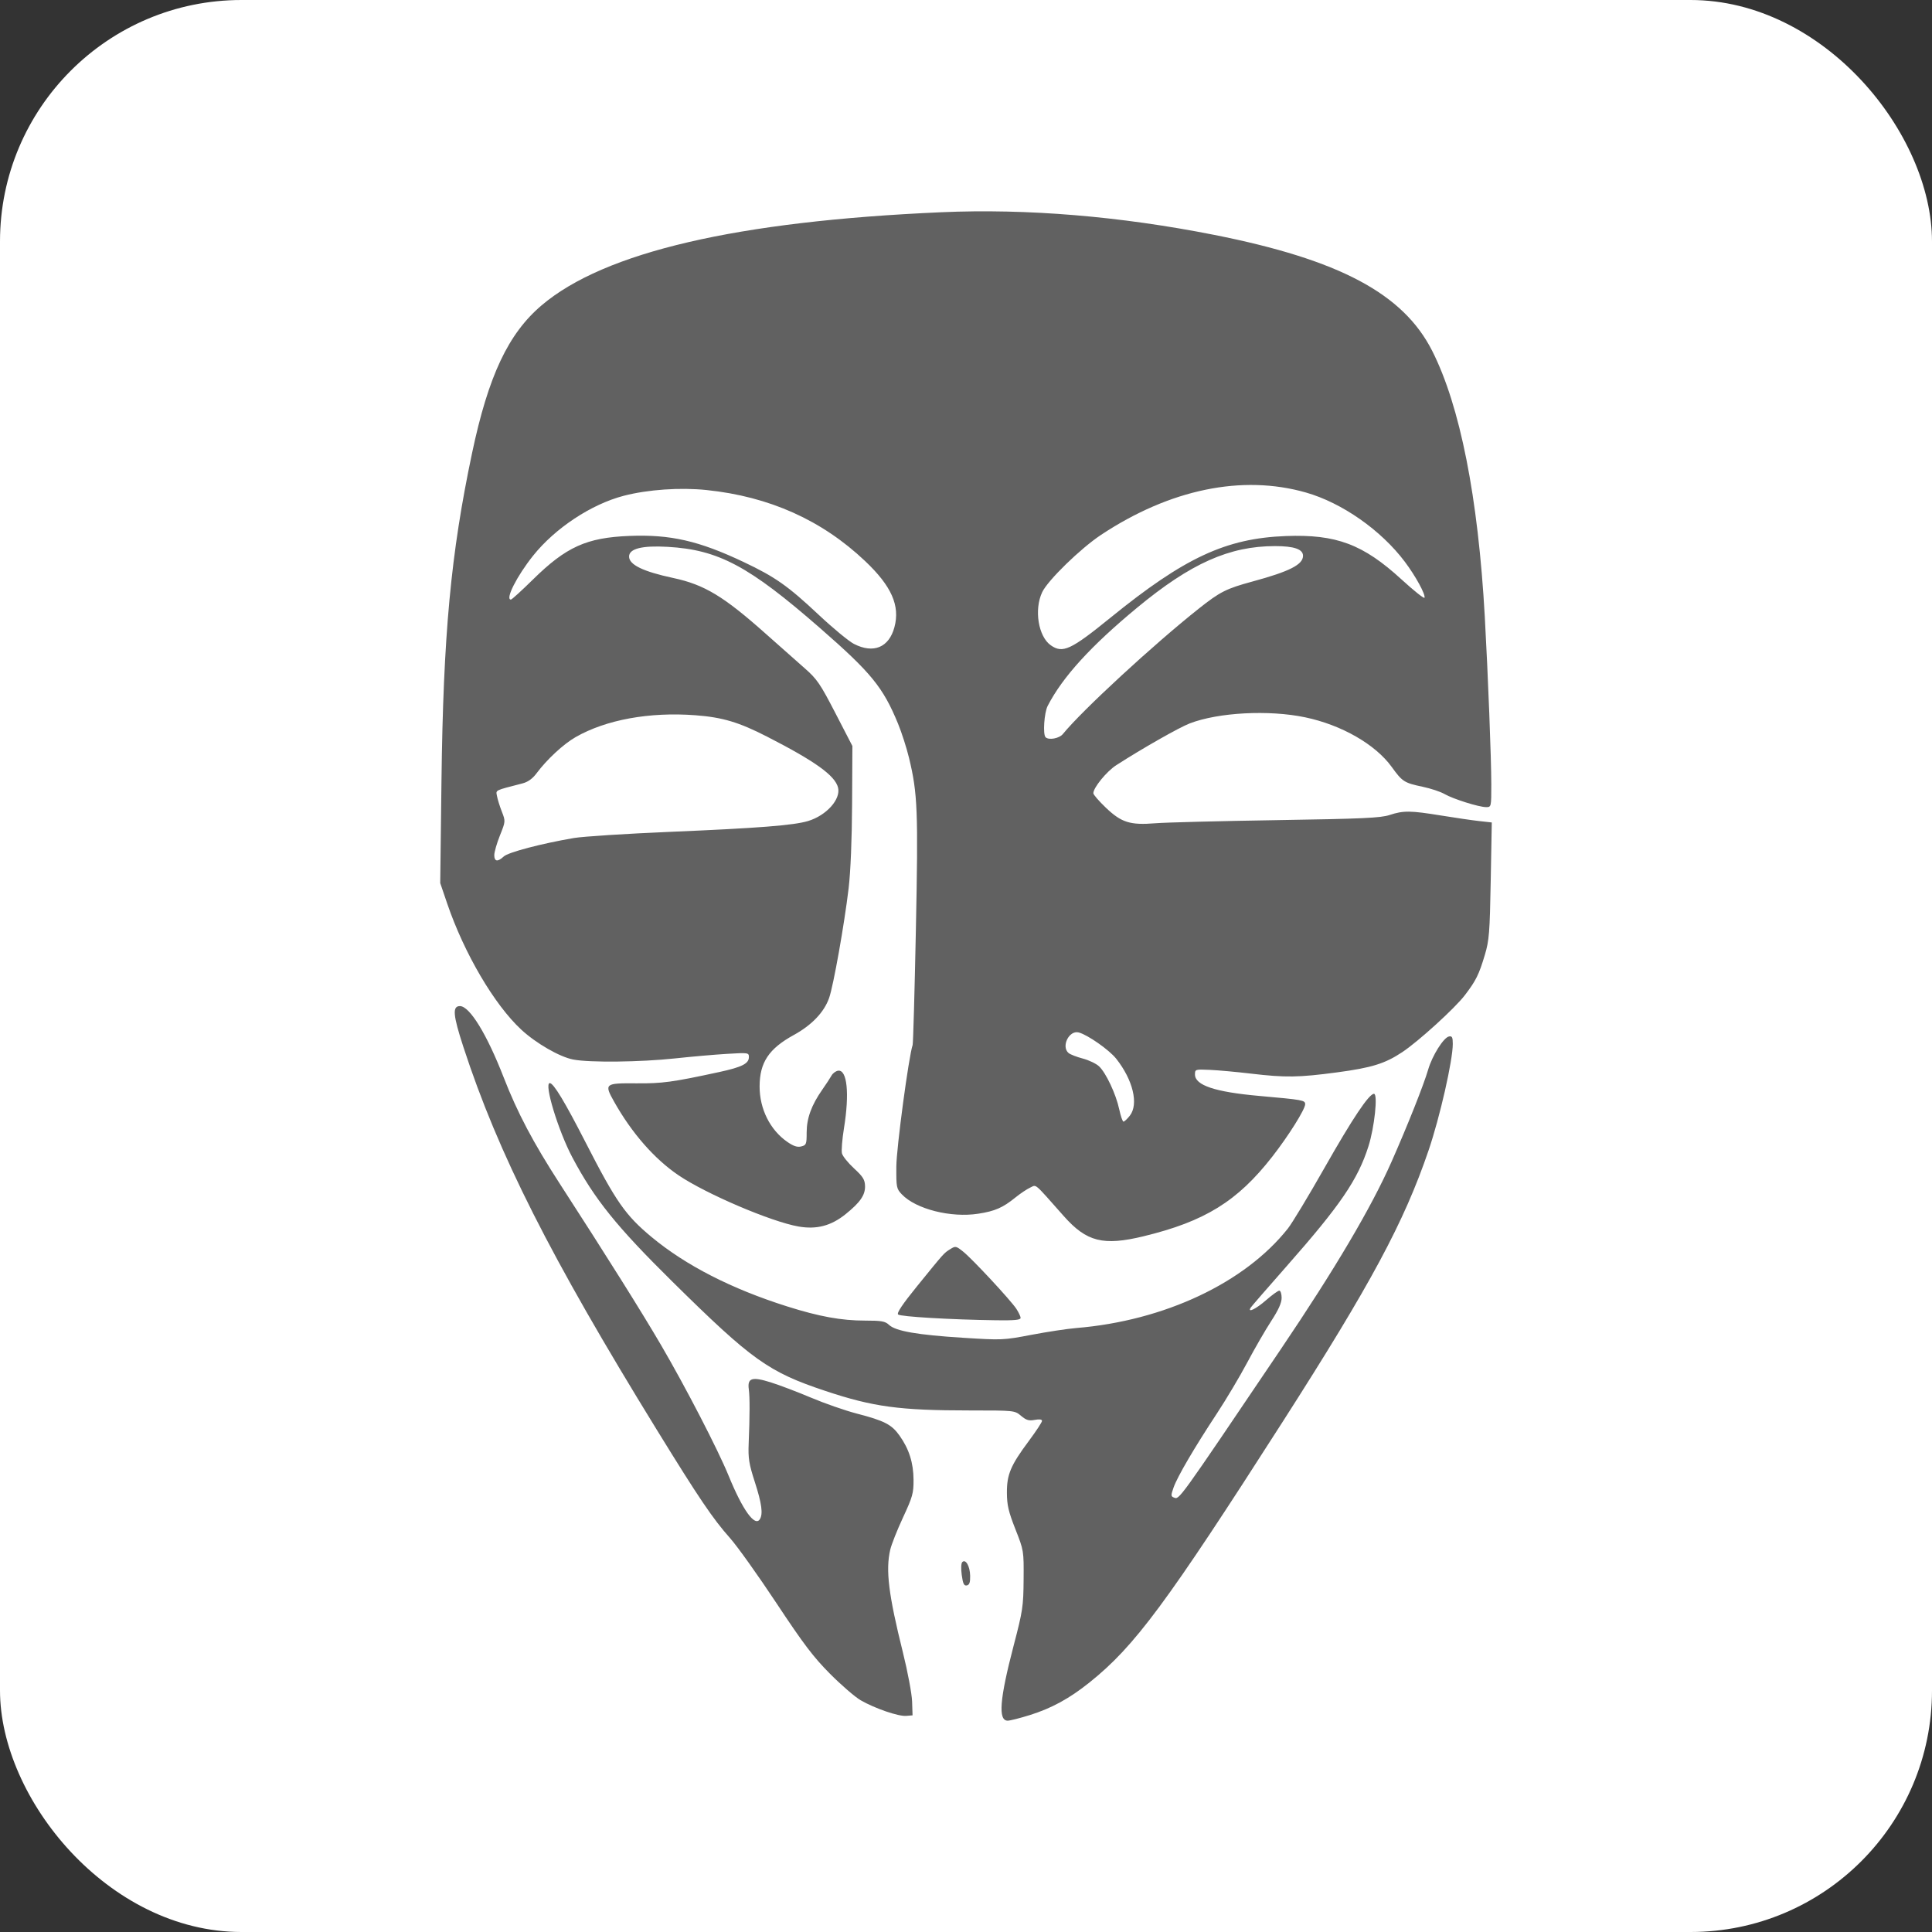 <?xml version="1.0" ?><svg enable-background="new 0 0 515.91 728.5" height="512" id="Layer_1" version="1.1" viewBox="0 0 512 512" width="512" xml:space="preserve" xmlns="http://www.w3.org/2000/svg" xmlns:cc="http://creativecommons.org/ns#" xmlns:dc="http://purl.org/dc/elements/1.1/" xmlns:inkscape="http://www.inkscape.org/namespaces/inkscape" xmlns:rdf="http://www.w3.org/1999/02/22-rdf-syntax-ns#" xmlns:sodipodi="http://sodipodi.sourceforge.net/DTD/sodipodi-0.dtd" xmlns:svg="http://www.w3.org/2000/svg"><rect x="0" y="0" width="512" height="512" fill="#333333" stroke="none"/><defs id="defs7"/><g id="g6983" style="fill:#616161;fill-opacity:1;stroke:none" transform="translate(1.5e-5,0)"><rect height="512" id="rect2984" rx="64" ry="64" style="fill:#ffffff;fill-opacity:1;fill-rule:nonzero;stroke: none"   width="512" x="0" y="0"/><g id="g3372" style="fill:#ffffff;fill-opacity:1;stroke:none" transform="matrix(15.997,0,0,15.997,-5338.792,-6028.476)"><g id="g3368" style="fill: #616161;fill-opacity:1;stroke:none" transform="translate(0.446,-0.045)"><path d="m 355.844,380.406 c -0.07,0.04 -0.081,0.061 -0.062,0.031 -0.679,1.144 -0.697,2.653 -1,4 a 0.498,0.498 0 0 1 0,0.031 c -0.005,0.02 0.005,0.043 0,0.062 -0.147,1.446 -0.624,2.921 -0.281,4.312 a 0.498,0.498 0 0 1 0.031,0.094 c 0.003,0.01 -0.003,0.021 0,0.031 0.005,0.008 -0.005,0.024 0,0.031 0.006,0.009 0.025,-0.008 0.031,0 0.073,0.101 0.162,0.176 0.219,0.188 0.04,0.008 0.11,0.004 0.25,-0.094 0.151,-0.105 0.237,-0.316 0.281,-0.594 a 0.498,0.498 0 0 1 0.062,-0.094 0.498,0.498 0 0 1 0,-0.031 0.498,0.498 0 0 1 0.031,-0.094 0.498,0.498 0 0 1 0.031,-0.031 c 0.598,-2.387 1.003,-4.892 0.844,-7.344 -0.02,-0.122 -0.043,-0.207 -0.156,-0.344 -0.075,-0.091 -0.137,-0.143 -0.156,-0.156 -0.019,-0.013 0.007,-0.004 -0.062,0 a 0.498,0.498 0 0 1 -0.031,0 c -0.026,0.003 -0.016,-6.1e-4 -0.031,0 z" id="path3366" style="fill:#ffffff;fill-opacity:1;stroke:none"/><path d="m 361.844,381.844 c -1.036,0.504 -1.567,1.705 -2.281,2.688 a 0.467,0.467 0 0 1 -0.031,0.094 0.467,0.467 0 0 1 -0.031,0.062 c -0.906,1.605 -2.061,3.207 -2.188,5.062 -7.1e-4,0.011 6.5e-4,0.021 0,0.031 0.014,0.28 0.174,0.432 0.344,0.469 0.167,0.036 0.474,-0.059 0.594,-0.25 a 0.467,0.467 0 0 1 0.031,-0.031 0.467,0.467 0 0 1 0,-0.031 0.467,0.467 0 0 1 0,-0.031 c 1.646,-2.262 2.884,-4.925 3.906,-7.531 a 0.467,0.467 0 0 1 0,-0.031 c 0.071,-0.171 0.094,-0.215 0.031,-0.344 -0.018,-0.038 -0.212,-0.169 -0.312,-0.156 -0.016,0.007 -0.046,-0.008 -0.062,0 z" id="path3364" style="fill:#ffffff;fill-opacity:1;stroke:none" transform="translate(-0.491,-0.268)"/></g><path d="m 345.67,382.277 c -0.167,0.031 -0.416,0.181 -0.594,0.25 -0.628,0.238 -0.975,0.777 -1.125,1.406 -0.153,0.644 -0.102,1.361 0,2.094 0.102,0.731 0.248,1.486 0.406,2.062 0.136,0.498 0.234,0.741 0.281,0.906 l 0,0.125 c 0,0.054 -0.026,0.05 -0.062,0.094 -0.02,0.011 0.02,0.062 0,0.062 -0.045,0.035 -0.1,0.062 -0.156,0.062 -0.111,0.007 -0.198,-0.033 -0.312,-0.062 -0.078,-0.018 -0.18,-0.081 -0.156,-0.062 -0.036,-0.022 -0.101,-0.024 -0.125,-0.062 0,0.015 0.022,0.014 0,-0.031 -0.025,-0.047 -0.054,-0.166 -0.094,-0.25 -0.089,-0.189 -0.159,-0.409 -0.281,-0.688 -0.244,-0.555 -0.558,-1.236 -0.906,-1.875 -0.35,-0.641 -0.762,-1.224 -1.219,-1.625 -0.228,-0.201 -0.51,-0.402 -0.781,-0.469 -0.262,-0.066 -0.573,-0.01 -0.844,0.125 -0.7,0.388 -1.096,1.024 -1.25,1.688 -0.155,0.673 -0.082,1.449 0.031,2.125 0.115,0.675 0.292,1.231 0.406,1.688 0.049,0.193 0.109,0.372 0.125,0.469 0,0.096 -0.039,0.345 -0.062,0.438 -0.118,0.409 -0.406,1.094 -0.406,1.094 0,0 -5.453,14.483 6.25,13.469 0.096,-0.007 0.315,-0.062 0.406,-0.062 2.298,-0.463 4.473,-1.158 6.406,-1.938 0.38,-0.182 0.878,-0.363 1.438,-0.625 1.119,-0.524 2.525,-1.196 3.875,-1.938 1.351,-0.742 2.605,-1.533 3.562,-2.375 0.96,-0.843 1.66,-1.767 1.531,-2.688 -0.204,-1.483 -1.189,-2.586 -2.5,-3.438 -1.316,-0.855 -2.957,-1.445 -4.594,-1.875 -1.636,-0.43 -3.224,-0.78 -4.438,-0.969 -0.607,-0.095 -1.175,-0.122 -1.531,-0.188 -0.105,-0.018 -0.162,-0.044 -0.219,-0.062 -0.031,-0.004 -0.033,-0.013 -0.062,-0.031 -0.036,-0.022 -0.103,-0.024 -0.125,-0.062 -0.02,-0.036 0,-0.083 0,-0.125 0,-0.016 -1.7e-4,-0.041 0,-0.062 l 0,-0.906 c -0.02,-0.748 -0.064,-1.736 -0.219,-2.656 -0.156,-0.925 -0.398,-1.809 -0.906,-2.406 -0.302,-0.355 -0.73,-0.589 -1.25,-0.625 -0.156,-0.018 -0.331,-0.031 -0.5,0 z" id="path3302" style="fill:#ffffff;fill-opacity:1;stroke:none"/></g></g><path d="m 272.851,454.531 c 5.829,-1.819 10.552,-4.399 15.898,-8.681 11.983,-9.601 20.285,-20.809 51.278,-69.229 23.302,-36.402 32.046,-52.673 38.548,-71.725 2.994,-8.773 6.428,-23.863 6.428,-28.249 0,-1.759 -0.187,-2.132 -0.992,-1.979 -1.438,0.273 -4.451,5.061 -5.538,8.801 -1.165,4.009 -5.48,14.862 -9.695,24.387 -5.421,12.251 -14.903,28.303 -29.399,49.77 -27.64,40.932 -26.82,39.795 -28.304,39.226 -0.785,-0.301 -0.791,-0.593 -0.06,-2.664 1.012,-2.867 5.511,-10.556 11.444,-19.552 2.467,-3.742 6.101,-9.845 8.075,-13.562 1.974,-3.717 4.832,-8.661 6.35,-10.988 1.921,-2.943 2.761,-4.81 2.761,-6.141 0,-1.052 -0.278,-1.912 -0.617,-1.912 -0.34,0 -1.93,1.148 -3.534,2.551 -2.643,2.312 -4.968,3.438 -4.058,1.964 0.2,-0.323 4.461,-5.235 9.469,-10.915 14.309,-16.227 18.944,-23.019 21.754,-31.873 1.601,-5.043 2.53,-13.891 1.459,-13.891 -1.317,0 -5.698,6.557 -13.127,19.65 -4.207,7.413 -8.566,14.636 -9.687,16.05 -11.432,14.424 -32.767,24.456 -56.09,26.372 -2.339,0.192 -7.678,1.002 -11.864,1.798 -7.47,1.423 -7.808,1.437 -18.144,0.784 -12.098,-0.764 -17.842,-1.763 -19.593,-3.408 -1.038,-0.975 -1.983,-1.145 -6.364,-1.145 -6.274,0 -12.17,-1.073 -20.66,-3.759 -14.729,-4.66 -26.799,-10.836 -35.87,-18.353 -6.966,-5.772 -9.465,-9.355 -17.579,-25.206 -5.467,-10.679 -8.453,-15.619 -9.44,-15.619 -1.603,0 2.245,12.658 5.994,19.717 5.877,11.066 11.699,18.294 26.495,32.896 21.116,20.838 25.445,23.932 40.53,28.96 12.721,4.241 19.651,5.176 38.348,5.177 11.817,0 11.826,0 13.527,1.433 1.372,1.154 2.074,1.362 3.626,1.07 1.245,-0.234 1.924,-0.139 1.924,0.266 0,0.345 -1.568,2.733 -3.485,5.308 -4.828,6.484 -5.844,8.885 -5.819,13.752 0.016,3.253 0.423,4.992 2.253,9.639 2.226,5.653 2.232,5.692 2.174,13.324 -0.055,7.168 -0.224,8.284 -2.653,17.577 -3.701,14.158 -4.148,19.845 -1.559,19.845 0.602,0 3.212,-0.661 5.801,-1.469 z m -31.136,-3.634 c -0.067,-2.027 -1.169,-7.895 -2.449,-13.041 -3.798,-15.273 -4.595,-21.744 -3.345,-27.165 0.317,-1.376 1.842,-5.224 3.388,-8.551 2.535,-5.455 2.809,-6.436 2.788,-9.973 -0.027,-4.51 -1.185,-8.163 -3.718,-11.728 -2.092,-2.945 -3.99,-3.921 -11.339,-5.83 -3.047,-0.791 -8.49,-2.686 -12.098,-4.211 -3.607,-1.524 -8.421,-3.353 -10.697,-4.065 -4.98,-1.555 -6.221,-1.157 -5.803,1.863 0.281,2.029 0.268,6.992 -0.036,14.379 -0.159,3.874 0.079,5.361 1.635,10.183 1.837,5.696 2.208,8.458 1.323,9.856 -1.315,2.075 -4.574,-2.468 -8.274,-11.534 -2.801,-6.862 -11.398,-23.487 -17.891,-34.596 -5.132,-8.781 -14.363,-23.491 -26.857,-42.798 -7.037,-10.875 -11.221,-18.803 -14.865,-28.171 -4.457,-11.459 -9.018,-18.889 -11.594,-18.889 -2.043,0 -1.842,2.371 0.917,10.829 9.232,28.296 23.042,55.633 51.246,101.436 11.172,18.143 14.87,23.614 19.414,28.713 1.906,2.139 7.433,9.885 12.283,17.213 7.2,10.88 9.811,14.323 14.234,18.771 2.979,2.995 6.63,6.146 8.113,7.002 3.74,2.157 10.006,4.309 12.045,4.138 l 1.701,-0.143 -0.122,-3.686 z m 15.385,-33.297 c -0.05,-2.553 -1.188,-4.534 -2.088,-3.634 -0.308,0.308 -0.367,1.784 -0.137,3.456 0.315,2.292 0.602,2.877 1.336,2.728 0.698,-0.142 0.923,-0.788 0.888,-2.551 z m 13.367,-68.336 c 0,-0.39 -0.507,-1.474 -1.122,-2.41 -1.522,-2.314 -11.738,-13.298 -14.137,-15.197 -1.856,-1.47 -2,-1.496 -3.402,-0.611 -1.696,1.071 -1.456,0.802 -8.775,9.814 -3.834,4.722 -5.426,7.092 -5.028,7.489 0.581,0.581 14.007,1.371 26.089,1.536 4.773,0.065 6.378,-0.091 6.375,-0.622 z m 32.628,-21.651 c 16.209,-3.926 24.839,-9.265 34.053,-21.065 4.315,-5.527 8.733,-12.567 8.733,-13.917 0,-1.067 -0.574,-1.17 -12.187,-2.203 -11.693,-1.04 -17.013,-2.816 -17.013,-5.678 0,-1.371 0.079,-1.396 3.969,-1.223 2.183,0.097 7.072,0.544 10.865,0.992 9.143,1.082 12.616,1.032 22.81,-0.328 9.188,-1.226 12.719,-2.321 17.294,-5.366 4.329,-2.881 13.951,-11.64 16.596,-15.106 2.942,-3.857 3.726,-5.44 5.295,-10.702 1.137,-3.811 1.297,-5.848 1.548,-19.654 l 0.28,-15.402 -3.325,-0.369 c -1.828,-0.203 -6.354,-0.863 -10.058,-1.466 -8.183,-1.333 -10.03,-1.353 -13.678,-0.149 -2.392,0.79 -7.087,1.004 -30.051,1.369 -14.969,0.237 -29.384,0.608 -32.035,0.824 -6.687,0.544 -8.998,-0.182 -13.131,-4.125 -1.821,-1.737 -3.311,-3.459 -3.311,-3.825 0,-1.482 3.514,-5.787 6.069,-7.434 6.812,-4.394 16.679,-10.005 19.484,-11.081 7.615,-2.92 20.983,-3.624 30.58,-1.61 9.664,2.028 18.639,7.181 22.963,13.184 2.786,3.868 3.293,4.192 8.158,5.216 2.14,0.45 4.752,1.317 5.804,1.926 2.28,1.319 9.129,3.473 11.045,3.473 1.346,0 1.358,-0.051 1.358,-5.975 0,-6.796 -0.858,-28.927 -1.724,-44.487 -1.762,-31.648 -6.559,-55.882 -13.945,-70.459 -7.684,-15.163 -24.566,-24.144 -57.756,-30.726 -24.914,-4.94 -49.668,-6.996 -72.292,-6.003 -54.189,2.377 -89.313,10.552 -105.945,24.659 -8.856,7.511 -14.123,18.692 -18.443,39.155 -5.641,26.719 -7.636,48.117 -8.112,87.034 l -0.329,26.932 1.835,5.386 c 4.509,13.234 12.503,26.848 19.649,33.461 3.936,3.642 10.197,7.242 13.778,7.921 4.405,0.836 17.811,0.684 26.976,-0.304 4.366,-0.471 10.553,-1.013 13.75,-1.204 5.653,-0.338 5.812,-0.315 5.812,0.855 0,1.736 -1.848,2.663 -7.938,3.98 -12.363,2.674 -15.023,3.034 -21.95,2.977 -8.311,-0.07 -8.511,0.099 -5.811,4.896 4.65,8.264 10.649,15.122 17.012,19.442 7.281,4.944 24.598,12.342 31.845,13.604 4.785,0.834 8.614,-0.17 12.461,-3.264 3.874,-3.116 5.229,-5.076 5.162,-7.467 -0.047,-1.689 -0.548,-2.49 -2.919,-4.672 -1.574,-1.448 -3.013,-3.234 -3.197,-3.969 -0.184,-0.735 0.058,-3.76 0.539,-6.722 1.491,-9.189 0.832,-15.555 -1.571,-15.194 -0.616,0.093 -1.401,0.679 -1.745,1.302 -0.344,0.624 -1.445,2.305 -2.448,3.735 -2.854,4.072 -4.13,7.571 -4.13,11.326 0,3.105 -0.103,3.37 -1.434,3.704 -1.044,0.262 -2.05,-0.067 -3.701,-1.211 -4.561,-3.161 -7.342,-8.726 -7.336,-14.681 0.01,-6.356 2.435,-10.011 9.067,-13.646 4.764,-2.612 8.031,-6.038 9.355,-9.813 1.146,-3.268 4.023,-19.434 5.165,-29.027 0.523,-4.396 0.874,-12.907 0.923,-22.416 l 0.079,-15.328 -4.5,-8.704 c -4.029,-7.793 -4.88,-9.038 -8.13,-11.887 -1.996,-1.751 -6.589,-5.82 -10.206,-9.042 -11.266,-10.038 -16.359,-13.116 -24.632,-14.887 -8.007,-1.714 -11.711,-3.513 -11.711,-5.686 0,-2.091 3.445,-2.959 10.206,-2.572 13.475,0.769 21.526,5.06 40.397,21.532 13.579,11.852 16.7,15.676 20.673,25.334 0.962,2.339 2.274,6.421 2.914,9.072 2.277,9.425 2.457,13.937 1.815,45.566 -0.333,16.376 -0.72,30.11 -0.861,30.518 -1.03,2.99 -4.29,27.292 -4.319,32.2 -0.032,5.554 0.035,5.889 1.481,7.398 3.731,3.895 12.982,6.233 20.216,5.11 4.471,-0.693 6.502,-1.582 9.89,-4.325 1.286,-1.042 3.037,-2.212 3.891,-2.601 1.733,-0.79 0.774,-1.603 8.895,7.554 6.056,6.83 10.457,7.94 21.186,5.34 z m -6.488,-33.631 c -0.852,-4.009 -3.505,-9.663 -5.346,-11.393 -0.754,-0.709 -2.693,-1.637 -4.309,-2.063 -1.616,-0.426 -3.306,-1.081 -3.756,-1.454 -2.044,-1.696 0.099,-6.105 2.655,-5.463 2.336,0.586 8.092,4.612 9.952,6.961 4.467,5.64 5.998,12.073 3.599,15.114 -0.677,0.858 -1.427,1.559 -1.666,1.559 -0.24,0 -0.747,-1.467 -1.128,-3.26 z M 130.99,226.607 c 0,-0.804 0.675,-3.15 1.5,-5.211 1.494,-3.734 1.496,-3.759 0.492,-6.334 -0.554,-1.421 -1.128,-3.269 -1.275,-4.106 -0.289,-1.642 -0.791,-1.393 6.787,-3.356 1.414,-0.366 2.639,-1.248 3.685,-2.654 2.74,-3.68 7.151,-7.766 10.375,-9.611 8.053,-4.607 19.567,-6.707 31.732,-5.787 7.186,0.543 11.506,1.833 18.994,5.669 12.743,6.528 18,10.299 18.809,13.493 0.784,3.096 -3.082,7.407 -7.959,8.875 -3.795,1.142 -13.148,1.875 -36.54,2.862 -11.634,0.491 -23.116,1.228 -25.515,1.638 -8.624,1.475 -17.392,3.782 -18.573,4.889 -1.607,1.505 -2.515,1.373 -2.515,-0.366 z m 146.095,-31.234 c -0.75,-0.75 -0.364,-6.51 0.556,-8.297 3.937,-7.649 11.444,-15.89 23.73,-26.05 14.204,-11.745 24.421,-16.305 36.536,-16.305 5.038,0 7.406,0.821 7.406,2.568 0,2.334 -3.546,4.141 -13.363,6.807 -6.978,1.895 -8.621,2.723 -14.215,7.158 -12.025,9.535 -30.972,27.016 -36.067,33.276 -0.953,1.17 -3.742,1.682 -4.583,0.841 z m -50.766,-24.72 c -1.363,-0.697 -5.568,-4.169 -9.346,-7.715 -8.181,-7.679 -11.53,-10.036 -19.876,-13.988 -11.918,-5.642 -19.43,-7.358 -30.326,-6.925 -11.339,0.451 -16.743,2.899 -25.564,11.58 -2.956,2.91 -5.572,5.29 -5.812,5.29 -1.578,0 1.585,-6.253 5.886,-11.635 5.833,-7.3 15.411,-13.63 24.012,-15.871 6.367,-1.658 14.963,-2.253 21.984,-1.521 16.607,1.731 30.514,7.963 41.972,18.809 7.019,6.643 9.319,11.83 7.782,17.542 -1.448,5.375 -5.551,7.073 -10.711,4.432 z m 52.154,0.358 c -3.308,-2.317 -4.467,-9.433 -2.29,-14.064 1.477,-3.142 10.158,-11.597 15.62,-15.214 18.25,-12.083 37.404,-16.036 54.298,-11.206 9.566,2.736 19.901,9.975 26.196,18.35 2.856,3.799 5.508,8.648 5.214,9.532 -0.102,0.307 -2.842,-1.875 -6.087,-4.847 -10.2,-9.344 -17.3,-12.009 -30.646,-11.506 -15.89,0.599 -26.877,5.713 -46.493,21.639 -10.525,8.546 -12.651,9.529 -15.811,7.316 z" id="path8-6" style="fill:#616161"/></svg>